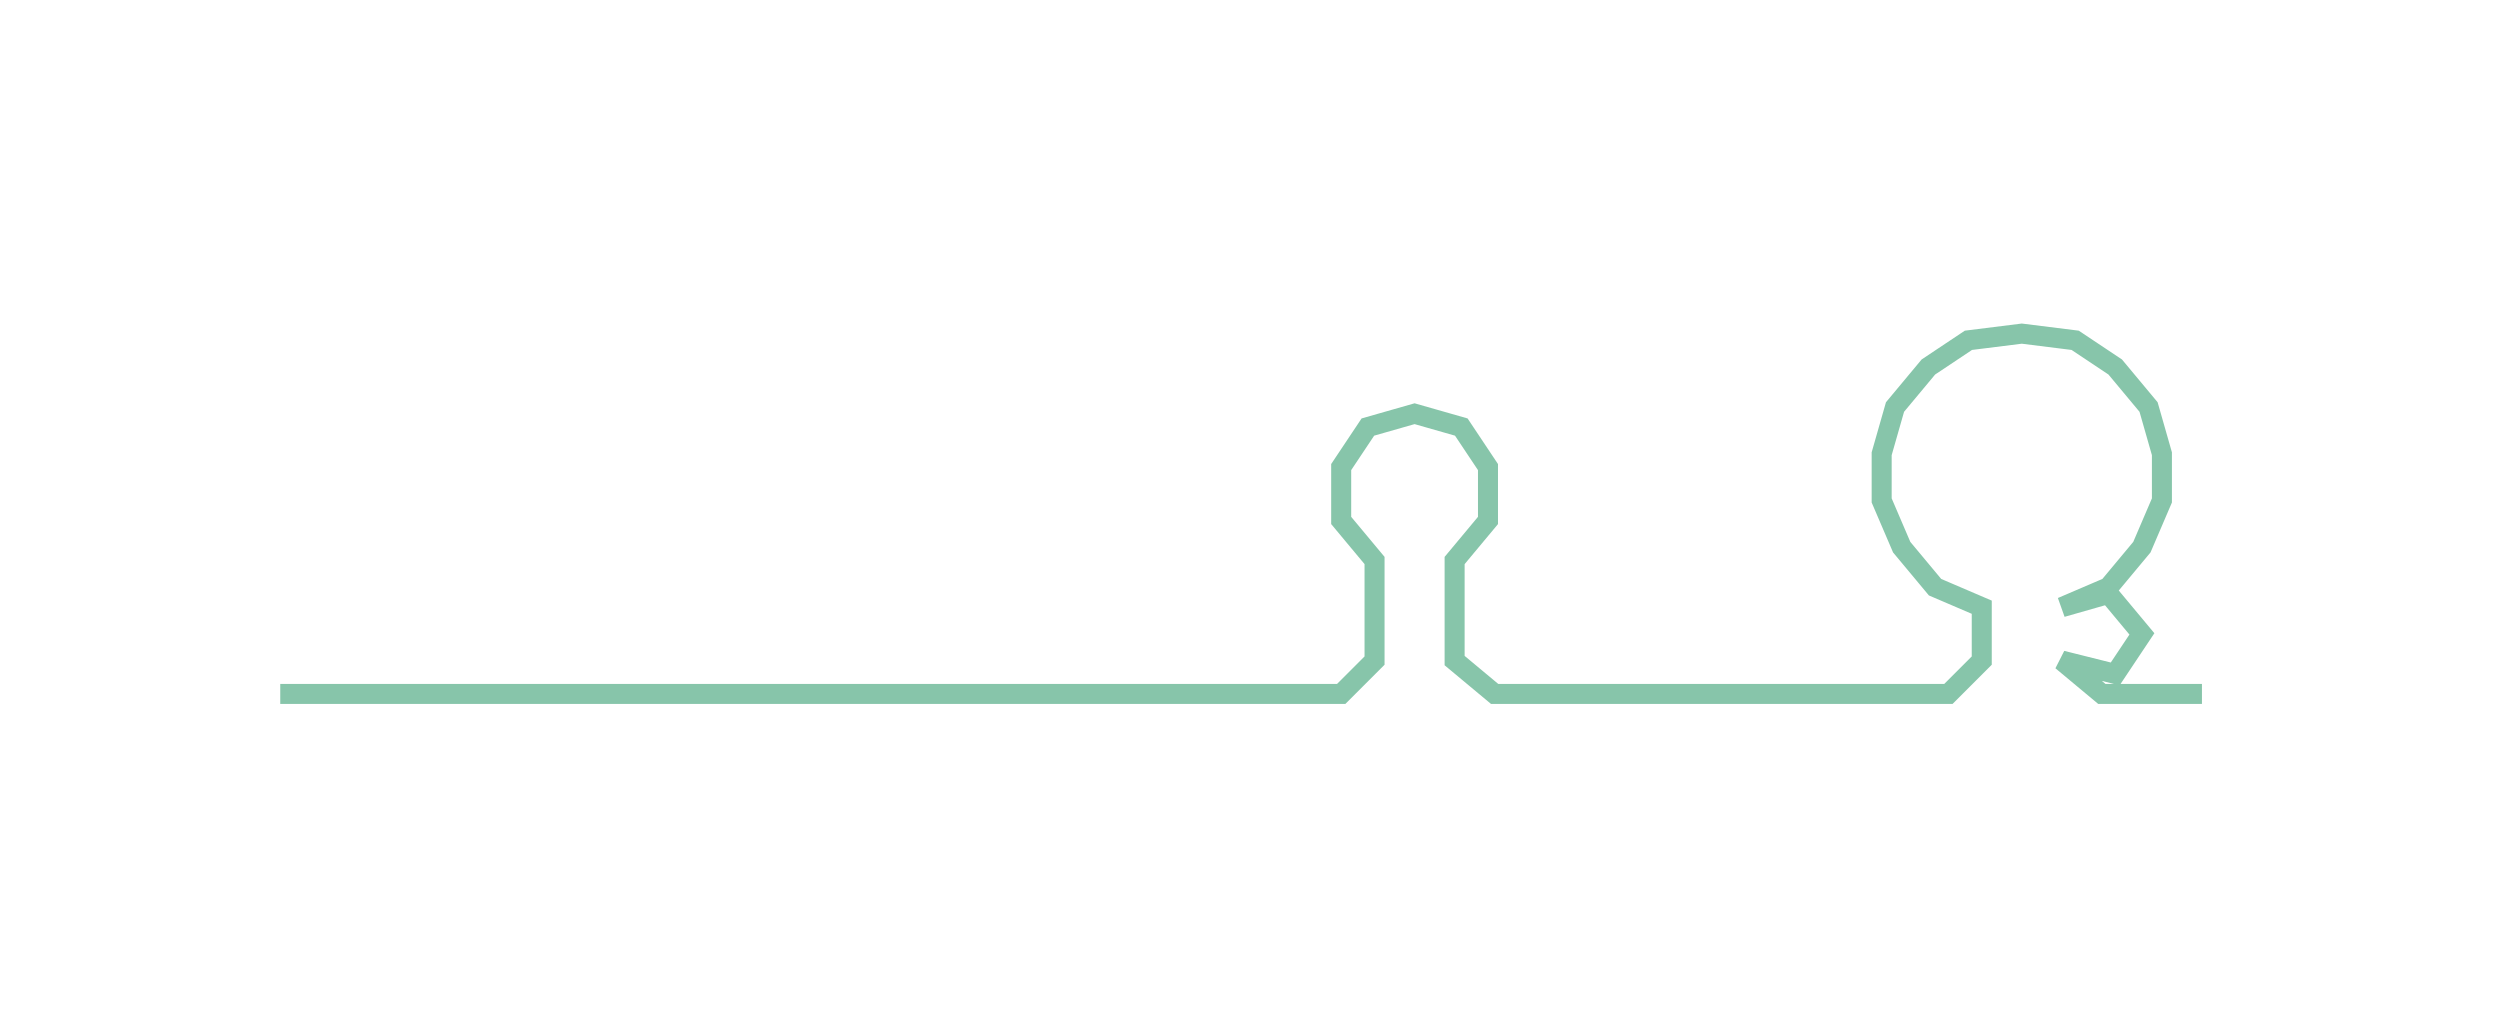 <ns0:svg xmlns:ns0="http://www.w3.org/2000/svg" width="300px" height="124.019px" viewBox="0 0 374.668 154.886"><ns0:path style="stroke:#87c5aa;stroke-width:3px;fill:none;" d="M42 104 L42 104 L50 104 L57 104 L65 104 L72 104 L80 104 L87 104 L95 104 L102 104 L110 104 L118 104 L125 104 L133 104 L140 104 L148 104 L155 104 L163 104 L170 104 L178 104 L186 104 L193 104 L201 104 L206 99 L206 91 L206 84 L201 78 L201 70 L205 64 L212 62 L219 64 L223 70 L223 78 L218 84 L218 91 L218 99 L224 104 L231 104 L239 104 L246 104 L254 104 L261 104 L269 104 L276 104 L284 104 L292 104 L297 99 L297 91 L290 88 L285 82 L282 75 L282 68 L284 61 L289 55 L295 51 L303 50 L311 51 L317 55 L322 61 L324 68 L324 75 L321 82 L316 88 L309 91 L316 89 L321 95 L317 101 L309 99 L315 104 L322 104 L330 104" /></ns0:svg>